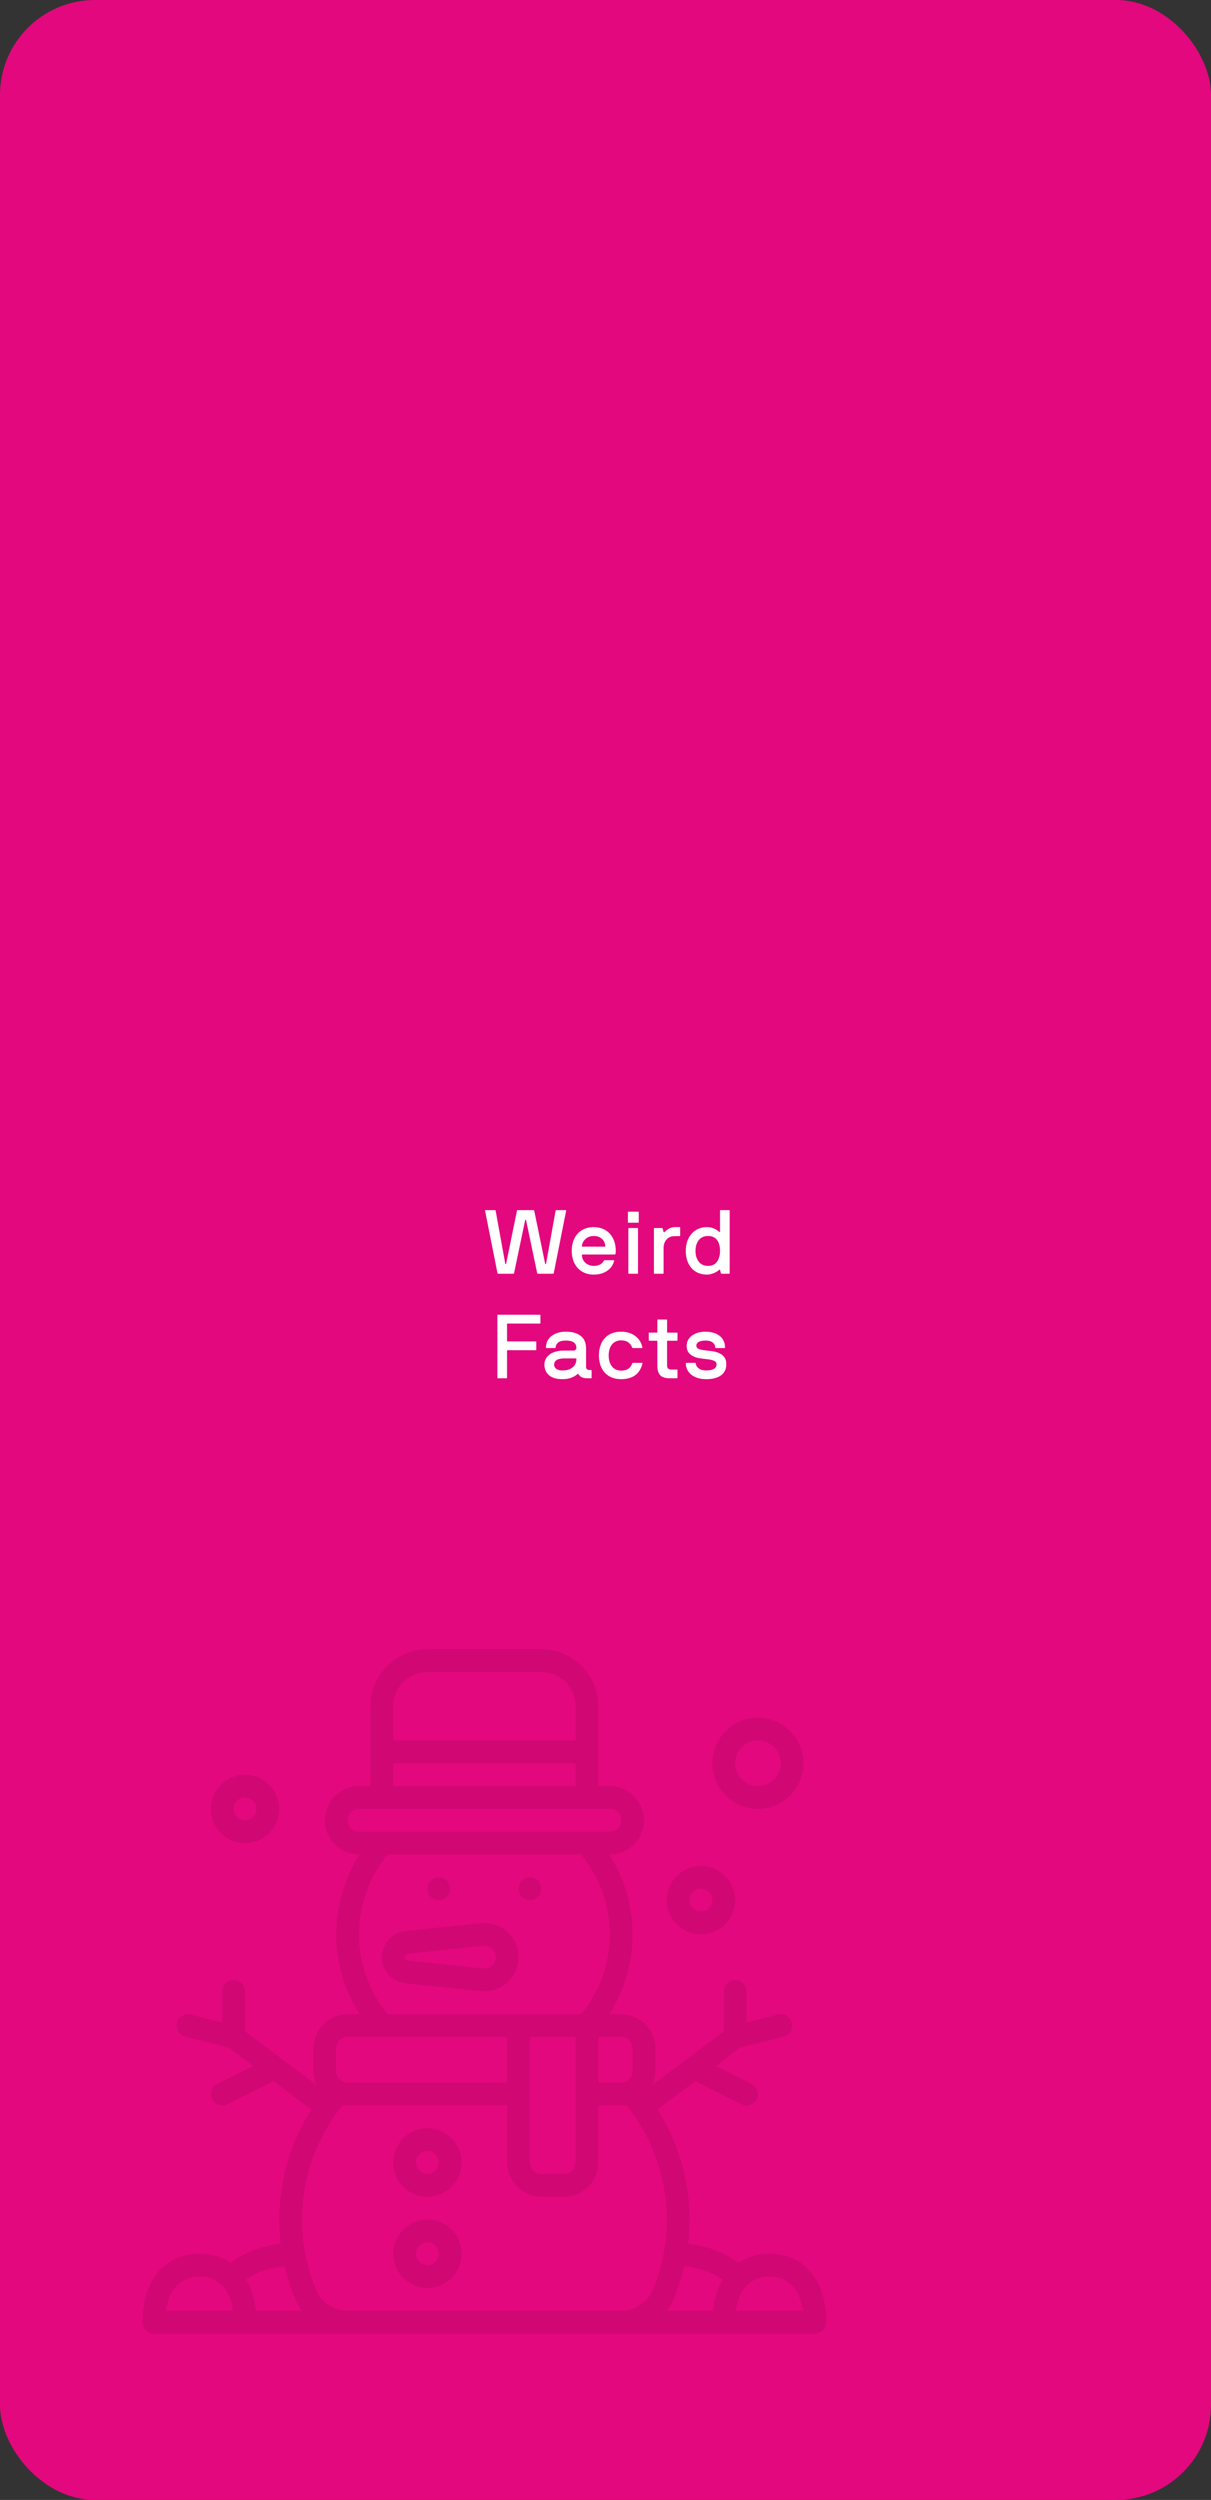 <svg width="255" height="526" viewBox="0 0 255 526" fill="none" xmlns="http://www.w3.org/2000/svg">
<rect x="0" y="0" width="255" height="526" fill="#333333" stroke="none"/>
<rect width="255" height="526" rx="20" fill="#E3087E"/>
<g clip-path="url(#clip0_2_80)">
<path d="M111.6 399.8C112.925 399.8 114 398.725 114 397.4C114 396.075 112.925 395 111.6 395C110.275 395 109.2 396.075 109.2 397.4C109.2 398.725 110.275 399.8 111.6 399.8Z" fill="black" fill-opacity="0.08"/>
<path d="M92.4 399.8C93.725 399.8 94.8 398.725 94.8 397.4C94.8 396.075 93.725 395 92.4 395C91.075 395 90 396.075 90 397.4C90 398.725 91.075 399.8 92.4 399.8Z" fill="black" fill-opacity="0.08"/>
<path d="M90 447.8C86.031 447.8 82.8 451.031 82.8 455C82.8 458.969 86.031 462.2 90 462.2C93.969 462.2 97.2 458.969 97.2 455C97.2 451.031 93.969 447.8 90 447.8ZM90 457.4C88.677 457.4 87.6 456.323 87.6 455C87.6 453.677 88.677 452.6 90 452.6C91.323 452.6 92.4 453.677 92.4 455C92.4 456.323 91.323 457.4 90 457.4Z" fill="black" fill-opacity="0.08"/>
<path d="M90 467C86.031 467 82.8 470.231 82.8 474.2C82.8 478.169 86.031 481.4 90 481.4C93.969 481.4 97.2 478.169 97.2 474.2C97.2 470.231 93.969 467 90 467ZM90 476.6C88.677 476.6 87.6 475.523 87.6 474.2C87.6 472.877 88.677 471.8 90 471.8C91.323 471.8 92.4 472.877 92.4 474.2C92.4 475.523 91.323 476.6 90 476.6Z" fill="black" fill-opacity="0.08"/>
<path d="M171.231 478.709C169.098 475.76 165.906 474.2 162 474.2C159.492 474.2 157.278 474.848 155.451 476.09C152.664 473.966 149.13 472.622 144.903 472.079C145.098 470.405 145.2 468.71 145.2 467.003C145.2 458.771 142.839 450.734 138.471 443.849L146.418 437.891C146.454 437.912 146.49 437.93 146.529 437.948L156.129 442.751C156.453 442.91 156.816 443.003 157.203 443.003C158.529 443.003 159.603 441.929 159.603 440.603C159.603 439.664 159.063 438.851 158.277 438.458L150.711 434.672L155.856 430.814L164.985 428.531C166.029 428.267 166.803 427.328 166.803 426.203C166.803 424.877 165.729 423.803 164.403 423.803C164.202 423.803 164.007 423.83 163.821 423.878L157.203 425.531V419.006C157.203 417.68 156.129 416.606 154.803 416.606C153.477 416.606 152.403 417.68 152.403 419.006V427.406L137.418 438.644C137.793 437.774 138.003 436.814 138.003 435.806V431.006C138.003 427.037 134.772 423.806 130.803 423.806H128.286C131.475 418.82 133.203 413 133.203 407.006C133.203 401.012 131.478 395.192 128.286 390.206H128.403C132.372 390.206 135.603 386.975 135.603 383.006C135.603 379.037 132.372 375.806 128.403 375.806H126.003V359.006C126.003 352.388 120.621 347.006 114.003 347.006H90.003C83.385 347.006 78.003 352.388 78.003 359.006V375.806H75.603C71.634 375.806 68.403 379.037 68.403 383.006C68.403 386.975 71.634 390.206 75.603 390.206H75.72C72.531 395.192 70.803 401.012 70.803 407.006C70.803 413 72.528 418.82 75.72 423.806H73.203C69.234 423.806 66.003 427.037 66.003 431.006V435.806C66.003 436.814 66.213 437.774 66.588 438.644L51.603 427.406V419.006C51.603 417.68 50.529 416.606 49.203 416.606C47.877 416.606 46.803 417.68 46.803 419.006V425.531L40.185 423.878C39.999 423.833 39.804 423.806 39.603 423.806C38.277 423.806 37.203 424.88 37.203 426.206C37.203 427.331 37.977 428.273 39.021 428.531L48.15 430.817L53.295 434.675L45.729 438.458C44.943 438.854 44.403 439.664 44.403 440.606C44.403 441.932 45.477 443.006 46.803 443.006C47.19 443.006 47.553 442.913 47.877 442.751L57.477 437.954C57.513 437.933 57.552 437.915 57.588 437.894L65.565 443.876C61.29 450.593 58.923 458.399 58.809 466.385C58.782 468.305 58.881 470.207 59.1 472.085C54.876 472.628 51.342 473.972 48.555 476.096C46.725 474.854 44.514 474.206 42.006 474.206C38.103 474.206 34.911 475.766 32.775 478.715C30.963 481.22 30.006 484.64 30.006 488.606C30.006 489.932 31.08 491.006 32.406 491.006H171.606C172.932 491.006 174.006 489.932 174.006 488.606C174.006 484.64 173.049 481.217 171.237 478.715L171.231 478.709ZM144.081 476.813C147.351 477.206 150.06 478.151 152.166 479.636C151.083 481.466 150.393 483.692 150.129 486.2H140.406C141.009 485.396 141.519 484.511 141.918 483.551C142.83 481.358 143.55 479.108 144.081 476.813ZM133.2 431V435.8C133.2 437.123 132.123 438.2 130.8 438.2H126V428.6H130.8C132.123 428.6 133.2 429.677 133.2 431ZM111.6 428.6H121.2V455C121.2 456.323 120.123 457.4 118.8 457.4H114C112.677 457.4 111.6 456.323 111.6 455V428.6ZM90 351.8H114C117.969 351.8 121.2 355.031 121.2 359V366.2H82.8V359C82.8 355.031 86.031 351.8 90 351.8ZM82.8 371H121.2V375.8H82.8V371ZM73.2 383C73.2 381.677 74.277 380.6 75.6 380.6H128.4C129.723 380.6 130.8 381.677 130.8 383C130.8 384.323 129.723 385.4 128.4 385.4H75.6C74.277 385.4 73.2 384.323 73.2 383ZM75.6 407C75.6 400.85 77.742 394.922 81.642 390.2H122.361C126.261 394.922 128.4 400.844 128.4 407C128.4 413.156 126.258 419.078 122.358 423.8H81.639C77.739 419.078 75.6 413.156 75.6 407ZM70.8 431C70.8 429.677 71.877 428.6 73.2 428.6H106.8V438.2H73.2C71.877 438.2 70.8 437.123 70.8 435.8V431ZM62.121 483.641C62.508 484.568 63.006 485.423 63.591 486.2H53.874C53.607 483.692 52.92 481.466 51.837 479.636C53.943 478.151 56.652 477.206 59.922 476.813C60.462 479.138 61.194 481.418 62.124 483.641H62.121ZM34.947 486.2C35.79 479.756 40.056 479 42 479C43.944 479 48.21 479.756 49.053 486.2H34.947ZM130.809 486.2H73.191C70.278 486.2 67.671 484.469 66.552 481.79C64.521 476.93 63.531 471.767 63.606 466.445C63.726 457.904 66.753 449.591 72.144 442.922C72.489 442.973 72.843 443 73.203 443H106.803V455C106.803 458.969 110.034 462.2 114.003 462.2H118.803C122.772 462.2 126.003 458.969 126.003 455V443H130.803C131.181 443 131.55 442.97 131.913 442.913C137.394 449.714 140.403 458.234 140.403 467C140.403 472.097 139.422 477.044 137.487 481.709C136.356 484.436 133.737 486.2 130.815 486.2H130.809ZM154.947 486.2C155.79 479.756 160.056 479 162 479C163.944 479 168.21 479.756 169.053 486.2H154.947Z" fill="black" fill-opacity="0.08"/>
<path d="M159.6 380.6C164.892 380.6 169.2 376.295 169.2 371C169.2 365.705 164.892 361.4 159.6 361.4C154.308 361.4 150 365.705 150 371C150 376.295 154.308 380.6 159.6 380.6ZM159.6 366.2C162.246 366.2 164.4 368.354 164.4 371C164.4 373.646 162.246 375.8 159.6 375.8C156.954 375.8 154.8 373.646 154.8 371C154.8 368.354 156.954 366.2 159.6 366.2Z" fill="black" fill-opacity="0.08"/>
<path d="M147.6 407C151.569 407 154.8 403.769 154.8 399.8C154.8 395.831 151.569 392.6 147.6 392.6C143.631 392.6 140.4 395.831 140.4 399.8C140.4 403.769 143.631 407 147.6 407ZM147.6 397.4C148.923 397.4 150 398.477 150 399.8C150 401.123 148.923 402.2 147.6 402.2C146.277 402.2 145.2 401.123 145.2 399.8C145.2 398.477 146.277 397.4 147.6 397.4Z" fill="black" fill-opacity="0.08"/>
<path d="M51.6 387.8C55.569 387.8 58.8 384.569 58.8 380.6C58.8 376.631 55.569 373.4 51.6 373.4C47.631 373.4 44.4 376.631 44.4 380.6C44.4 384.569 47.631 387.8 51.6 387.8ZM51.6 378.2C52.923 378.2 54 379.277 54 380.6C54 381.923 52.923 383 51.6 383C50.277 383 49.2 381.923 49.2 380.6C49.2 379.277 50.277 378.2 51.6 378.2Z" fill="black" fill-opacity="0.08"/>
<path d="M102 419C101.781 419 101.415 419 85.323 417.278C82.518 416.978 80.4 414.623 80.4 411.8C80.4 408.977 82.515 406.622 85.323 406.322C101.415 404.6 101.781 404.6 102 404.6C105.969 404.6 109.2 407.831 109.2 411.8C109.2 415.769 105.969 419 102 419ZM102.054 409.4C101.259 409.46 95.235 410.087 85.833 411.095C85.473 411.134 85.2 411.437 85.2 411.8C85.2 412.163 85.473 412.466 85.833 412.505C95.235 413.51 101.259 414.14 102.054 414.2C103.353 414.17 104.4 413.105 104.4 411.8C104.4 410.495 103.353 409.43 102.054 409.4Z" fill="black" fill-opacity="0.08"/>
</g>
<path d="M104.761 267.907L102.135 254.733C102.107 254.659 102.145 254.622 102.228 254.622H104.269C104.306 254.622 104.334 254.65 104.362 254.715L106.394 265.894C106.421 266.015 106.551 265.996 106.579 265.894L108.861 254.715C108.889 254.65 108.926 254.622 108.973 254.622H112.377C112.424 254.622 112.461 254.65 112.489 254.715L114.79 265.894C114.817 266.015 114.957 266.015 114.984 265.894L116.998 254.715C117.025 254.65 117.053 254.622 117.09 254.622H119.122C119.206 254.622 119.243 254.659 119.215 254.733L116.599 267.907C116.571 267.972 116.534 268 116.478 268H113.231C113.166 268 113.129 267.972 113.12 267.907L110.782 256.756C110.754 256.635 110.605 256.617 110.578 256.756L108.24 267.907C108.212 267.972 108.166 268 108.101 268H104.891C104.816 268 104.77 267.972 104.761 267.907ZM120.392 263.194C120.392 260.198 122.155 258.194 125.022 258.194C127.888 258.194 129.66 260.235 129.66 263.194C129.66 263.482 129.633 263.686 129.586 263.862C129.558 263.927 129.531 263.955 129.493 263.955H122.628C122.563 263.955 122.535 263.983 122.535 264.048C122.535 265.263 123.519 266.349 125.022 266.349C126.107 266.349 126.794 265.95 127.156 265.245C127.183 265.18 127.22 265.152 127.285 265.152H129.243C129.308 265.152 129.336 265.18 129.336 265.226V265.245C129.104 266.182 128.603 266.905 127.814 267.416C127.026 267.926 126.098 268.186 125.022 268.186C122.192 268.186 120.392 266.163 120.392 263.194ZM122.535 262.202C122.535 262.267 122.563 262.294 122.628 262.304H127.36C127.425 262.304 127.452 262.267 127.452 262.202C127.452 261.292 126.738 260.059 125.022 260.059C123.324 260.059 122.535 261.404 122.535 262.202ZM132.22 257.173V255.04C132.22 254.975 132.248 254.947 132.313 254.947H134.41C134.475 254.947 134.502 254.975 134.502 255.04V257.173C134.502 257.238 134.475 257.266 134.41 257.266H132.313C132.248 257.266 132.22 257.238 132.22 257.173ZM132.313 267.907V258.481C132.313 258.417 132.35 258.389 132.415 258.389H134.252C134.317 258.389 134.345 258.417 134.345 258.481V267.907C134.345 267.972 134.317 268 134.252 268H132.415C132.35 268 132.322 267.972 132.313 267.907ZM137.693 267.907V258.481C137.693 258.417 137.721 258.389 137.767 258.389H139.409C139.474 258.389 139.511 258.426 139.539 258.5L139.725 259.205C139.771 259.307 139.873 259.289 139.92 259.242C140.523 258.639 141.218 258.194 142.118 258.194H143.13C143.195 258.194 143.222 258.222 143.222 258.287V260.003C143.222 260.068 143.195 260.096 143.13 260.096H142.026C140.495 260.096 139.725 261.292 139.725 262.601V267.907C139.725 267.972 139.697 268 139.632 268H137.767C137.721 268 137.693 267.972 137.693 267.907ZM144.4 263.194C144.4 260.235 146.2 258.194 148.844 258.194C150.43 258.194 151.367 259.112 151.46 259.205C151.506 259.251 151.618 259.196 151.618 259.149V254.715C151.618 254.65 151.645 254.622 151.71 254.622H153.557C153.622 254.622 153.649 254.65 153.649 254.715V267.907C153.649 267.972 153.622 268 153.557 268H151.942C151.868 268 151.822 267.972 151.803 267.907L151.618 267.221C151.571 267.109 151.506 267.1 151.404 267.202C150.922 267.685 149.79 268.186 148.844 268.186C146.098 268.186 144.4 266.163 144.4 263.194ZM146.45 263.194C146.45 264.122 146.682 264.883 147.137 265.467C147.591 266.052 148.25 266.349 149.131 266.349C149.938 266.349 150.56 266.052 150.987 265.458C151.404 264.874 151.618 264.113 151.618 263.194C151.618 261.237 150.755 260.059 149.131 260.059C148.259 260.059 147.591 260.346 147.137 260.931C146.682 261.515 146.45 262.267 146.45 263.194ZM104.733 289.907V276.715C104.733 276.65 104.77 276.622 104.835 276.622H113.704C113.769 276.622 113.797 276.65 113.797 276.715V278.394C113.797 278.459 113.769 278.487 113.704 278.487H106.867C106.802 278.487 106.774 278.515 106.765 278.561V282.151C106.765 282.216 106.802 282.244 106.867 282.244H112.832C112.897 282.244 112.925 282.281 112.925 282.346V283.998C112.925 284.062 112.897 284.09 112.832 284.09H106.867C106.802 284.09 106.774 284.118 106.765 284.183V289.907C106.765 289.972 106.737 290 106.672 290H104.835C104.77 290 104.742 289.972 104.733 289.907ZM114.64 287.152C114.64 285.482 116.023 284.165 118.806 284.165H120.763C121.172 284.165 121.366 283.858 121.366 283.636C121.366 283.051 121.199 282.059 119.149 282.059C118.379 282.059 117.832 282.207 117.507 282.495C117.182 282.782 117.006 283.135 116.997 283.543C116.997 283.608 116.969 283.636 116.904 283.636H115.058C114.993 283.636 114.965 283.608 114.965 283.543C114.965 281.307 116.941 280.194 119.149 280.194C120.467 280.194 121.506 280.481 122.266 281.066C123.027 281.65 123.407 282.541 123.407 283.729V287.625C123.407 287.987 123.658 288.256 124.066 288.256H124.484C124.549 288.256 124.576 288.284 124.576 288.349V289.907C124.576 289.972 124.549 290 124.484 290H123.723C122.656 290 122.118 289.694 121.784 289.109C121.738 289.035 121.682 289.026 121.617 289.091C121.376 289.341 120.986 289.592 120.448 289.824C119.91 290.065 119.233 290.186 118.426 290.186C117.145 290.186 116.199 289.898 115.577 289.332C114.956 288.766 114.64 288.033 114.64 287.152ZM116.681 287.152C116.681 287.681 117.09 288.349 118.426 288.349C120.559 288.349 121.366 287.115 121.366 286.048V285.918C121.366 285.853 121.339 285.825 121.274 285.816H118.862C116.988 285.816 116.681 286.567 116.681 287.152ZM126.116 285.194C126.116 282.198 127.804 280.194 130.782 280.194C133.213 280.194 134.901 281.548 135.272 283.543C135.3 283.608 135.263 283.636 135.17 283.636H133.259C133.194 283.636 133.148 283.608 133.12 283.543C132.758 282.578 132.007 282.021 130.782 282.021C129.094 282.021 128.166 283.367 128.166 285.194C128.166 287.041 129.094 288.386 130.782 288.386C132.072 288.386 132.795 287.838 133.139 286.846C133.167 286.781 133.213 286.753 133.278 286.753H135.198C135.245 286.753 135.319 286.771 135.291 286.846C134.781 289.072 133.222 290.186 130.782 290.186C127.804 290.186 126.116 288.163 126.116 285.194ZM136.617 282.003V280.481C136.617 280.417 136.645 280.389 136.71 280.389H138.324C138.389 280.389 138.417 280.352 138.417 280.287V277.726C138.417 277.661 138.445 277.633 138.51 277.633H140.374C140.439 277.633 140.467 277.661 140.467 277.726V280.287C140.467 280.352 140.504 280.379 140.569 280.389H142.564C142.629 280.389 142.656 280.417 142.656 280.481V282.003C142.656 282.068 142.629 282.096 142.564 282.096H140.569C140.504 282.096 140.476 282.124 140.467 282.188V287.375C140.467 287.857 140.736 288.154 141.33 288.154H142.564C142.629 288.154 142.656 288.191 142.656 288.256V289.907C142.656 289.972 142.629 290 142.564 290H141.079C140.114 290 139.428 289.787 139.029 289.369C138.621 288.952 138.417 288.274 138.417 287.319V282.188C138.417 282.124 138.389 282.096 138.324 282.096H136.71C136.645 282.096 136.617 282.068 136.617 282.003ZM144.418 286.846C144.418 286.781 144.456 286.753 144.52 286.753H146.395C146.469 286.753 146.506 286.781 146.515 286.846C146.515 287.235 146.71 287.579 147.09 287.885C147.471 288.191 148.018 288.349 148.732 288.349C149.614 288.349 150.885 288.163 150.885 287.078C150.885 286.734 150.727 286.493 150.421 286.345C150.105 286.196 149.716 286.094 149.252 286.029C148.779 285.964 148.278 285.909 147.74 285.844C146.664 285.732 145.68 285.389 145.059 284.666C144.752 284.304 144.595 283.784 144.595 283.107C144.595 281.511 146.125 280.194 148.51 280.194C150.894 280.194 152.666 281.307 152.666 283.543C152.666 283.608 152.638 283.636 152.592 283.636H150.708C150.644 283.636 150.616 283.608 150.616 283.543C150.616 283.153 150.449 282.81 150.115 282.504C149.771 282.207 149.243 282.059 148.51 282.059C147.22 282.059 146.626 282.55 146.626 283.107C146.626 283.432 146.784 283.664 147.09 283.793C147.396 283.933 147.786 284.025 148.259 284.09C148.732 284.155 149.233 284.211 149.781 284.276C150.866 284.406 151.85 284.74 152.471 285.482C152.777 285.862 152.935 286.391 152.935 287.078C152.935 289.193 151.209 290.186 148.732 290.186C145.847 290.186 144.418 288.627 144.418 286.846Z" fill="white"/>
<defs>
<clipPath id="clip0_2_80">
<rect width="144" height="144" fill="white" transform="translate(30 347)"/>
</clipPath>
</defs>
</svg>
